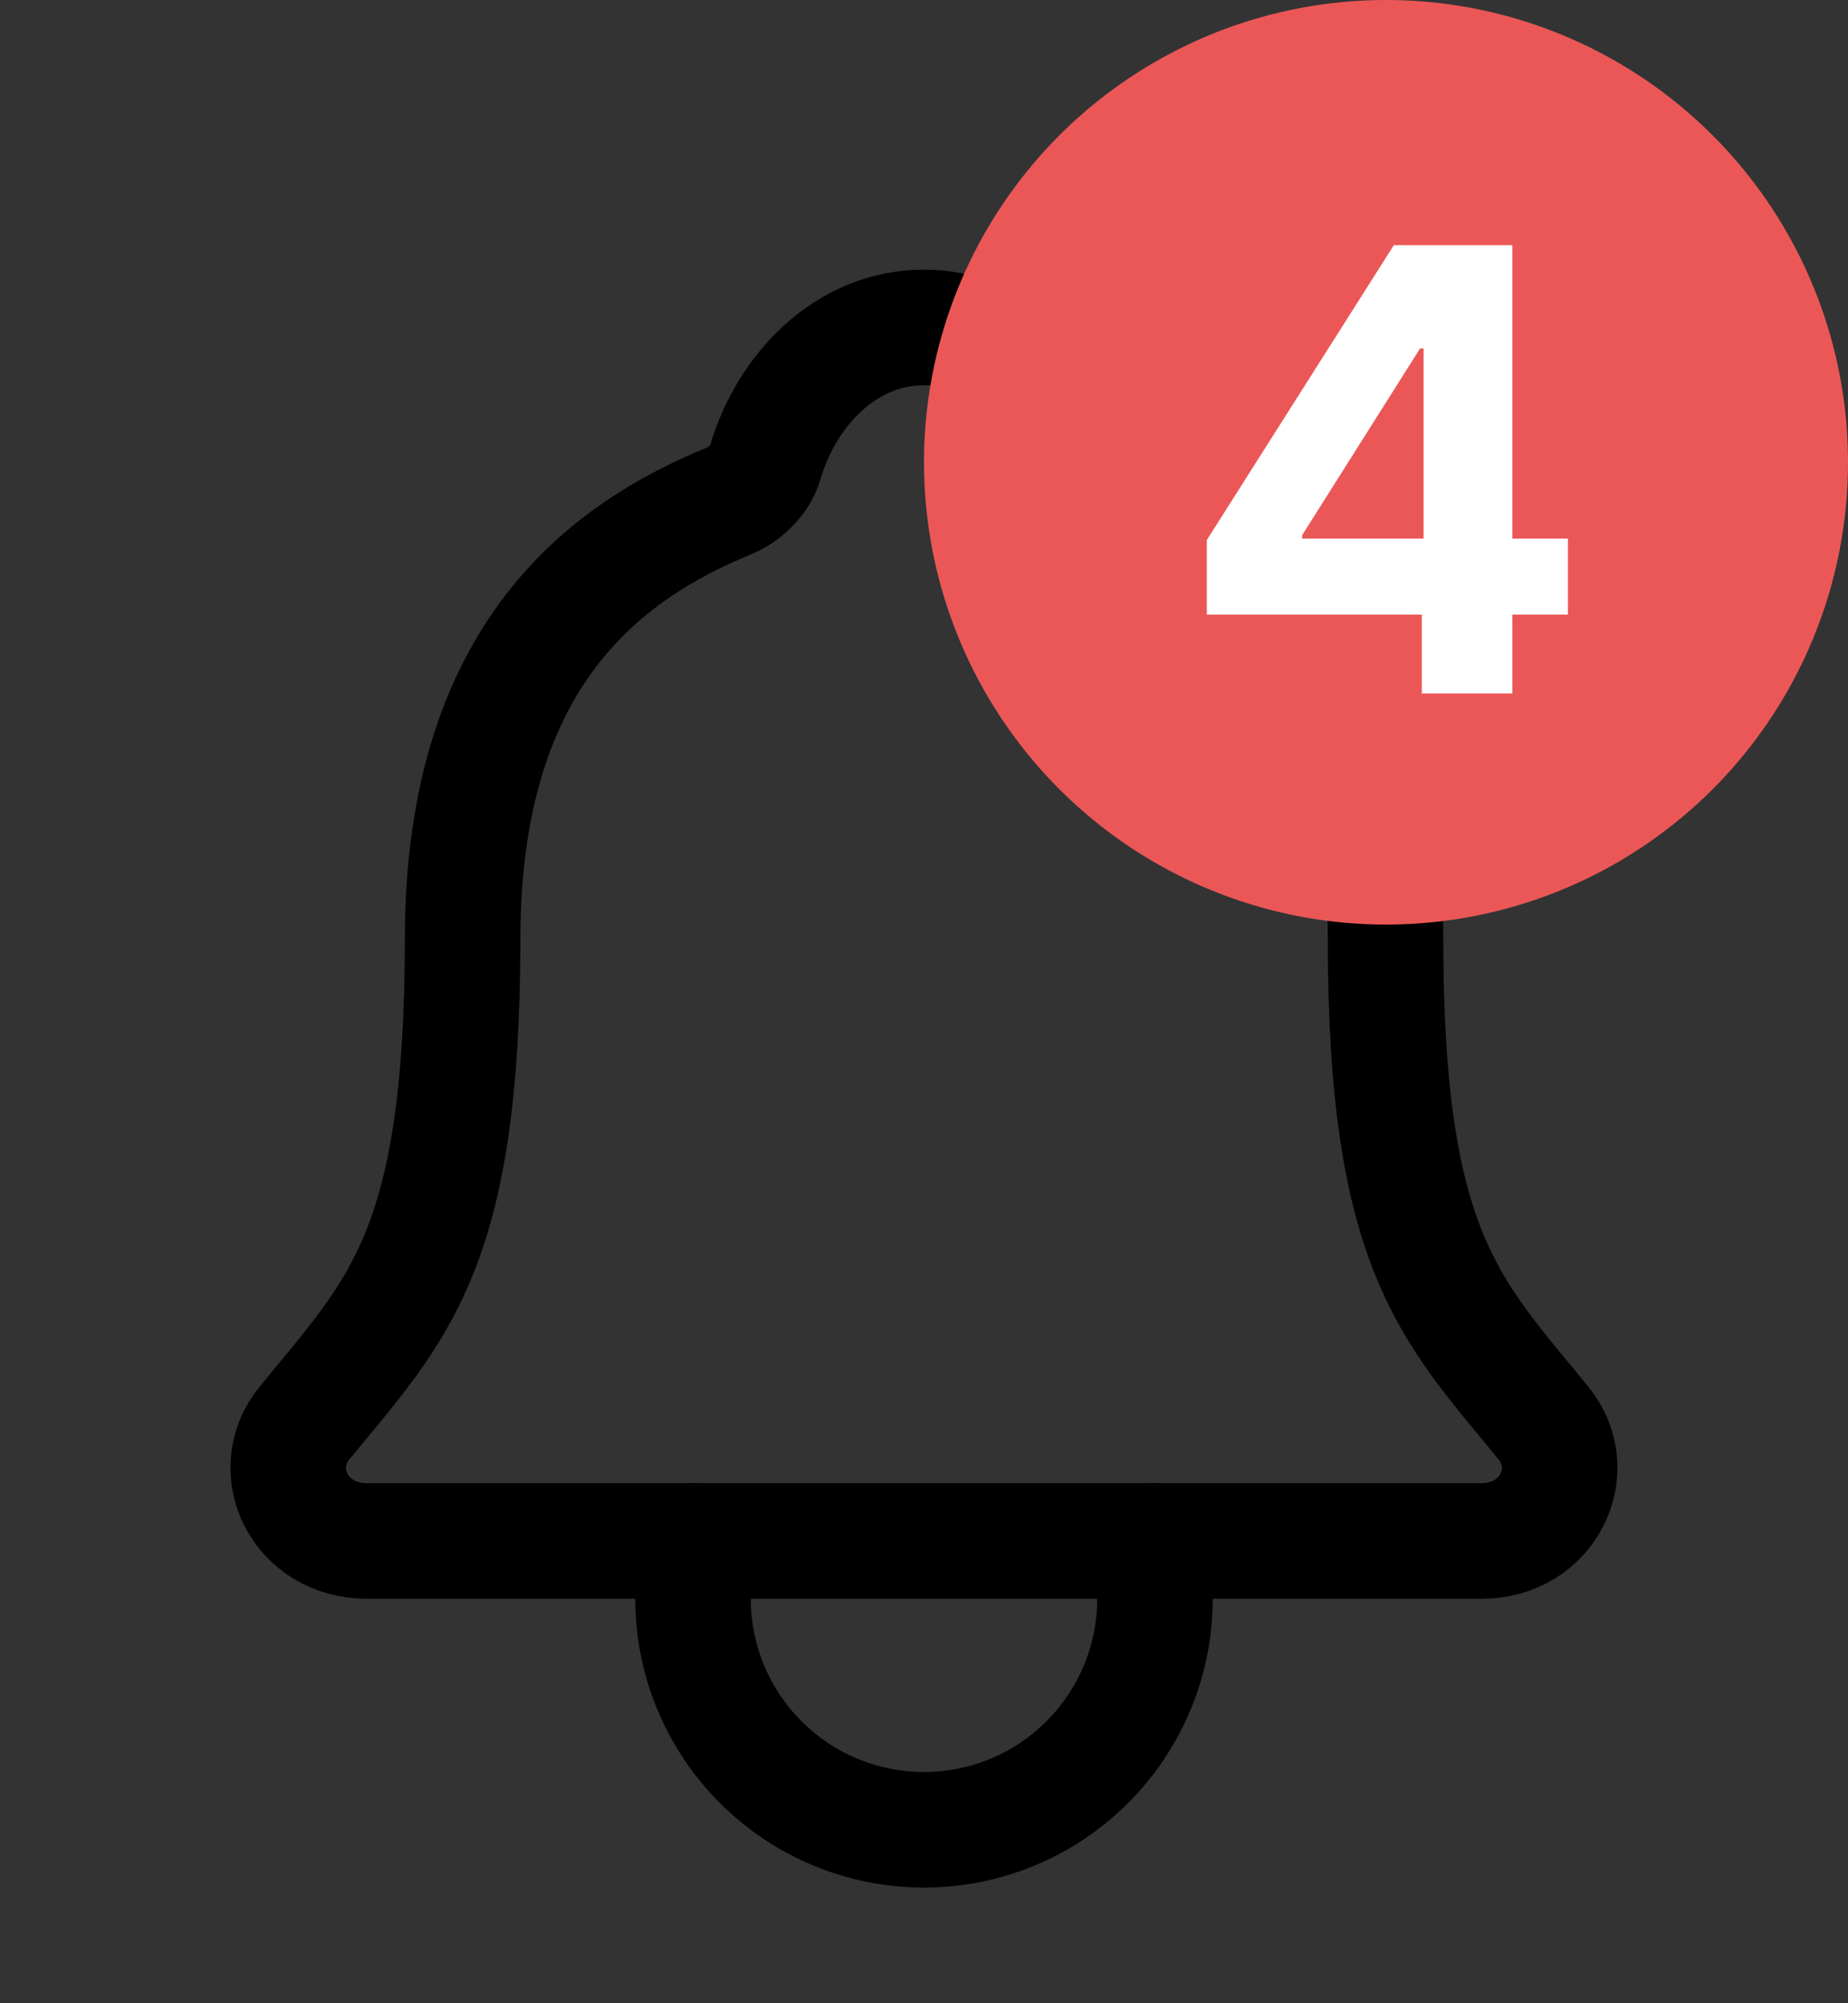 <svg width="24" height="26" viewBox="0 0 24 26" fill="none" xmlns="http://www.w3.org/2000/svg">
<rect x="0" y="0" width="24" height="26" fill="#333333" stroke="none"/>
<path d="M20.047 18.473C18.844 17 17.994 16.25 17.994 12.188C17.994 8.468 16.095 7.143 14.531 6.5C14.324 6.414 14.128 6.218 14.065 6.005C13.791 5.072 13.022 4.25 12 4.25C10.978 4.25 10.209 5.072 9.937 6.006C9.874 6.222 9.679 6.414 9.471 6.5C7.906 7.144 6.008 8.465 6.008 12.188C6.006 16.25 5.156 17 3.952 18.473C3.454 19.083 3.891 20 4.763 20H19.242C20.109 20 20.543 19.08 20.047 18.473Z" stroke="black" stroke-width="1.5" stroke-linecap="round" stroke-linejoin="round"/>
<path d="M15 19.999V20.749C15 21.544 14.684 22.308 14.121 22.87C13.559 23.433 12.796 23.749 12 23.749C11.204 23.749 10.441 23.433 9.879 22.87C9.316 22.308 9 21.544 9 20.749V19.999" stroke="black" stroke-width="1.5" stroke-linecap="round" stroke-linejoin="round"/>
<circle cx="18" cy="6" r="6" fill="#EB5757"/>
<path d="M15.673 7.977V7.009L18.102 3.182H18.937V4.523H18.442L16.911 6.946V6.991H20.363V7.977H15.673ZM18.465 9V7.682L18.488 7.253V3.182H19.641V9H18.465Z" fill="white"/>
</svg>
